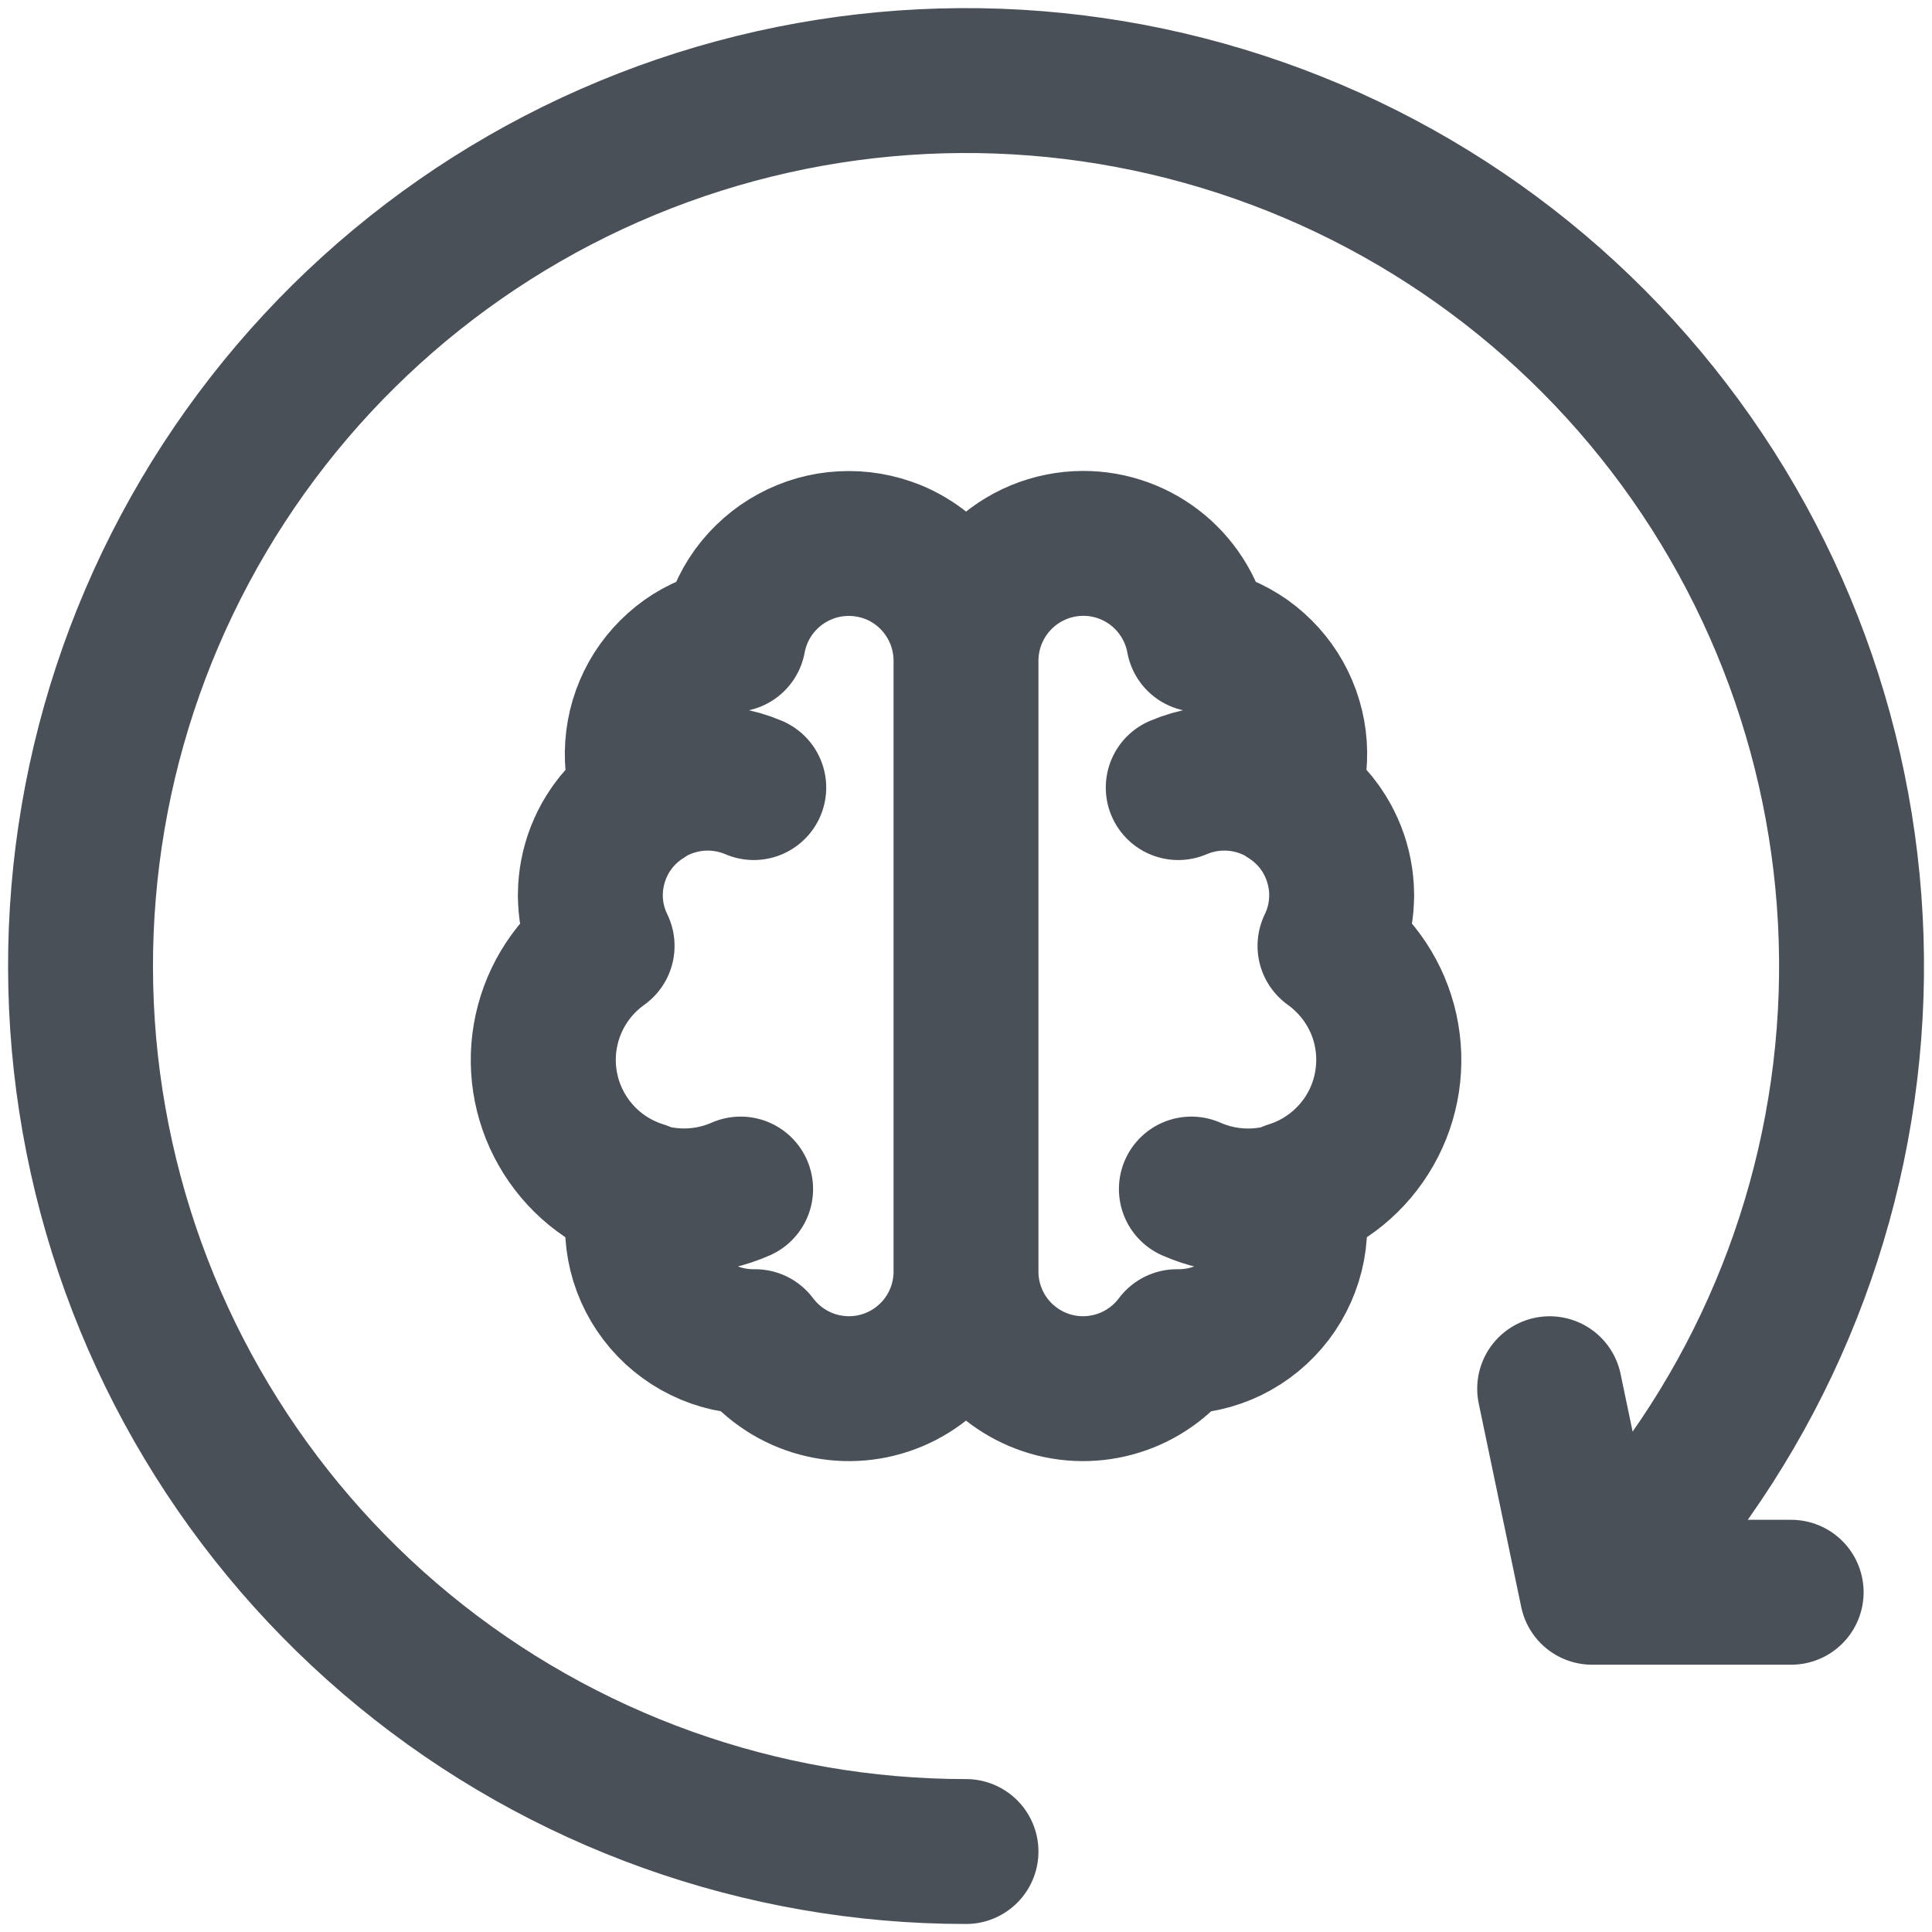 <svg width="20" height="20" viewBox="0 0 20 20" fill="none" xmlns="http://www.w3.org/2000/svg">
<path d="M16.482 16.483C17.982 14.983 18.915 13.01 19.123 10.899C19.331 8.789 18.8 6.671 17.622 4.908C16.444 3.145 14.691 1.844 12.661 1.229C10.632 0.613 8.451 0.72 6.492 1.532C4.533 2.343 2.916 3.809 1.916 5.68C0.916 7.55 0.596 9.709 1.01 11.789C1.423 13.869 2.545 15.741 4.185 17.087C5.824 18.432 7.879 19.167 10 19.167M16.482 16.483L16.042 14.376M16.482 16.483H18.542" stroke="#495057" stroke-width="1.5" stroke-linecap="round" stroke-linejoin="round"/>
<g clip-path="url(#clip0_222_20435)">
<path d="M10 13.16C10.001 13.415 9.921 13.663 9.773 13.87C9.624 14.077 9.414 14.232 9.172 14.313C8.931 14.394 8.669 14.396 8.426 14.32C8.183 14.244 7.97 14.093 7.817 13.889H7.813C7.625 13.891 7.44 13.85 7.272 13.767C7.104 13.685 6.957 13.565 6.844 13.416C6.73 13.267 6.653 13.093 6.619 12.909C6.585 12.725 6.594 12.536 6.646 12.356C6.388 12.276 6.157 12.126 5.98 11.922C5.803 11.718 5.686 11.469 5.643 11.202C5.6 10.935 5.633 10.662 5.737 10.413C5.841 10.164 6.013 9.949 6.233 9.792C6.102 9.525 6.076 9.218 6.159 8.932C6.241 8.647 6.427 8.402 6.68 8.245C6.615 8.079 6.587 7.901 6.6 7.723C6.612 7.545 6.664 7.372 6.751 7.216C6.838 7.061 6.959 6.927 7.104 6.823C7.25 6.72 7.416 6.651 7.592 6.62C7.625 6.442 7.697 6.274 7.803 6.127C7.91 5.981 8.047 5.86 8.206 5.774C8.365 5.687 8.541 5.637 8.721 5.628C8.902 5.618 9.082 5.649 9.25 5.717C9.472 5.809 9.662 5.965 9.795 6.165C9.929 6.365 10 6.6 10 6.84M10 13.16V6.84M10 13.16C9.999 13.415 10.079 13.663 10.227 13.87C10.376 14.077 10.586 14.232 10.828 14.313C11.07 14.394 11.331 14.396 11.574 14.32C11.817 14.244 12.03 14.093 12.183 13.889H12.188C12.375 13.891 12.56 13.85 12.729 13.768C12.897 13.686 13.044 13.565 13.158 13.416C13.271 13.267 13.348 13.094 13.383 12.909C13.417 12.725 13.408 12.536 13.356 12.356C13.614 12.276 13.844 12.125 14.021 11.921C14.198 11.718 14.315 11.468 14.357 11.202C14.4 10.935 14.368 10.662 14.264 10.413C14.159 10.164 13.987 9.949 13.768 9.792C13.898 9.524 13.924 9.218 13.841 8.932C13.759 8.647 13.573 8.402 13.32 8.245C13.385 8.079 13.412 7.901 13.4 7.723C13.388 7.545 13.336 7.372 13.249 7.216C13.162 7.061 13.041 6.927 12.896 6.823C12.75 6.72 12.584 6.651 12.408 6.62C12.357 6.341 12.209 6.089 11.992 5.907C11.774 5.725 11.499 5.625 11.215 5.625C10.893 5.625 10.584 5.753 10.356 5.981C10.128 6.209 10 6.518 10 6.84M6.111 9.271C6.111 9.07 6.161 8.872 6.256 8.695C6.351 8.518 6.489 8.368 6.656 8.257C6.824 8.146 7.016 8.079 7.217 8.06C7.417 8.042 7.618 8.074 7.803 8.153M7.667 12.309C7.337 12.454 6.965 12.471 6.623 12.358C6.281 12.244 5.993 12.008 5.815 11.695C5.636 11.382 5.58 11.014 5.657 10.662C5.734 10.31 5.939 9.999 6.231 9.789M13.889 9.271C13.889 9.07 13.839 8.872 13.744 8.695C13.649 8.518 13.511 8.367 13.344 8.257C13.176 8.146 12.983 8.078 12.783 8.06C12.583 8.042 12.382 8.074 12.197 8.153M12.333 12.309C12.663 12.454 13.035 12.472 13.377 12.359C13.72 12.245 14.008 12.009 14.186 11.696C14.365 11.383 14.421 11.015 14.344 10.662C14.267 10.31 14.062 9.999 13.769 9.789" stroke="#495057" stroke-width="1.5" stroke-linecap="round" stroke-linejoin="round"/>
</g>
<defs>
<clipPath id="clip0_222_20435">
<rect width="11.667" height="11.667" fill="white" transform="translate(4.167 4.166)"/>
</clipPath>
</defs>
</svg>
